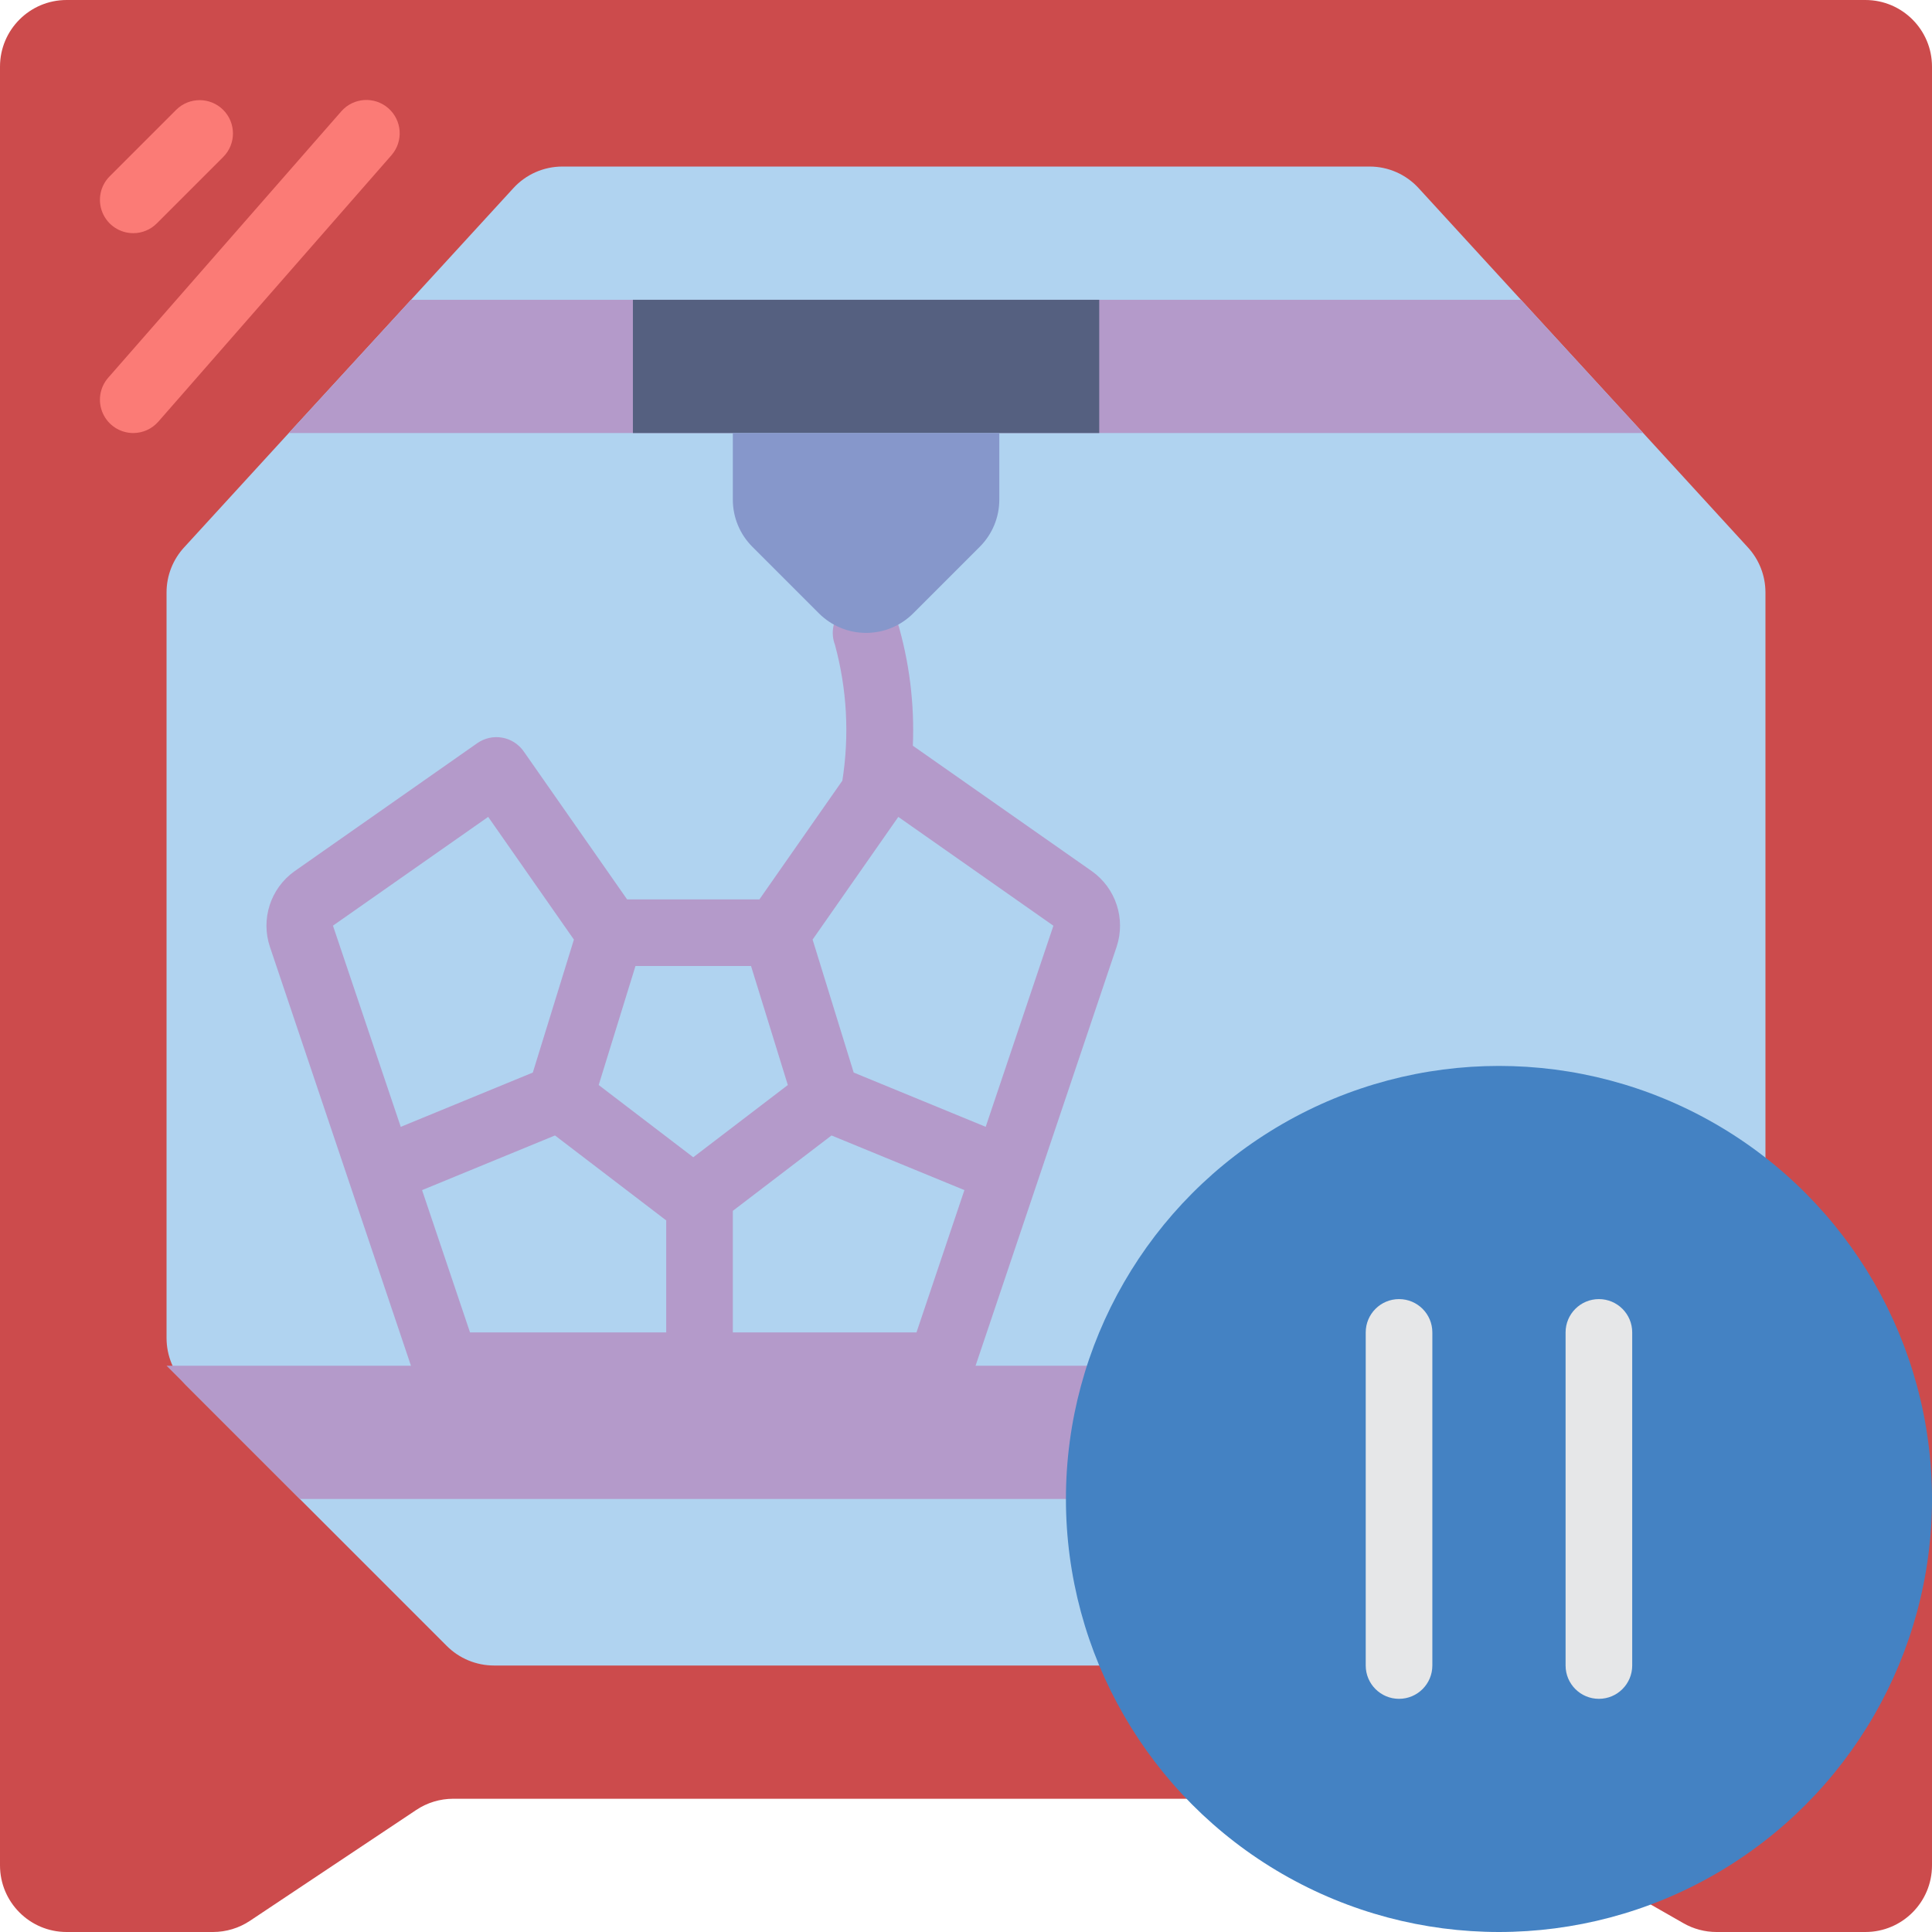 <?xml version="1.0" encoding="iso-8859-1"?>
<!-- Generator: Adobe Illustrator 19.0.0, SVG Export Plug-In . SVG Version: 6.00 Build 0)  -->
<svg version="1.1" id="Capa_1" xmlns="http://www.w3.org/2000/svg" xmlns:xlink="http://www.w3.org/1999/xlink" x="0px" y="0px"
	 viewBox="0 0 512 512" style="enable-background:new 0 0 512 512;" xml:space="preserve">
<g>
	<path style="fill:#CC4B4C;" d="M446.136,509.674l-53.651-30.658c-2.668-1.524-5.687-2.326-8.759-2.326H120.104
		c-3.486,0-6.893,1.032-9.793,2.965l-44.07,29.38c-2.9,1.933-6.308,2.965-9.793,2.965H17.655C7.904,512,0,504.095,0,494.345V17.655
		C0,7.904,7.904,0,17.655,0h476.69C504.095,0,512,7.904,512,17.655v476.69c0,9.751-7.905,17.655-17.655,17.655h-39.449
		C451.823,512,448.804,511.198,446.136,509.674z"/>
	<path style="fill:#B0D3F0;" d="M467.862,156.954v160.839c-0.029,9.739-7.916,17.627-17.655,17.655H335.448
		c-9.739,0.028-17.627,7.916-17.655,17.655v70.621c-0.029,9.739-7.916,17.627-17.655,17.655H130.913
		c-4.704-0.002-9.214-1.876-12.535-5.208l-69.032-69.032c-3.332-3.321-5.206-7.831-5.208-12.535v-197.65
		c0.009-4.419,1.679-8.673,4.679-11.917l27.719-30.279l32.397-35.31l27.101-29.572c3.327-3.651,8.037-5.734,12.977-5.738H362.99
		c4.94,0.004,9.65,2.087,12.977,5.738l27.101,29.572l32.397,35.31l27.719,30.279C466.183,148.282,467.853,152.536,467.862,156.954z"
		/>
	<g>
		<path style="fill:#FB7B76;" d="M35.31,114.759c-3.463-0.002-6.605-2.028-8.037-5.182c-1.431-3.153-0.888-6.852,1.39-9.461
			l61.793-70.621c3.214-3.659,8.784-4.025,12.45-0.819c3.666,3.207,4.043,8.776,0.844,12.448l-61.793,70.621
			C40.28,113.662,37.857,114.761,35.31,114.759z"/>
		<path style="fill:#FB7B76;" d="M35.31,61.793c-3.57-0.001-6.788-2.152-8.154-5.45c-1.366-3.298-0.611-7.094,1.913-9.619
			l17.655-17.655c3.456-3.394,9.001-3.369,12.426,0.056s3.45,8.97,0.056,12.426L41.551,59.207
			C39.898,60.865,37.652,61.796,35.31,61.793z"/>
	</g>
	<polygon style="fill:#B49ACA;" points="79.448,397.241 300.138,397.241 300.138,361.931 44.138,361.931 	"/>
	<circle style="fill:#4482C3;" cx="397.241" cy="397.241" r="114.759"/>
	<g>
		<path style="fill:#E6E7E8;" d="M370.759,450.207c-4.875,0-8.828-3.952-8.828-8.828v-88.276c0-4.875,3.952-8.828,8.828-8.828
			s8.828,3.952,8.828,8.828v88.276C379.586,446.255,375.634,450.207,370.759,450.207z"/>
		<path style="fill:#E6E7E8;" d="M423.724,450.207c-4.875,0-8.828-3.952-8.828-8.828v-88.276c0-4.875,3.952-8.828,8.828-8.828
			c4.875,0,8.828,3.952,8.828,8.828v88.276C432.552,446.255,428.599,450.207,423.724,450.207z"/>
	</g>
	<g>
		<path style="fill:#B49ACA;" d="M289.328,230.853l-47.415-33.228c0.464-11.164-0.935-22.327-4.141-33.03
			c-1.118-2.949-3.724-5.077-6.837-5.584c-3.113-0.506-6.259,0.687-8.254,3.129c-1.995,2.443-2.535,5.764-1.417,8.713
			c3.196,11.737,3.867,24.018,1.967,36.033l-21.974,31.458h-35.073l-27.399-39.22c-1.342-1.921-3.393-3.23-5.7-3.638
			c-2.308-0.408-4.683,0.12-6.601,1.465l-48.478,33.97c-6.323,4.532-8.947,12.661-6.466,20.034l38.315,113.797
			c1.213,3.588,4.579,6.004,8.366,6.004h131c3.788,0,7.154-2.416,8.366-6.004l38.319-113.819
			C298.383,243.523,295.711,235.363,289.328,230.853z M183.72,306.685l-25.06-19.142L168.41,256h30.621l9.75,31.543L183.72,306.685z
			 M129.375,216.483l22.715,32.519l-10.888,35.236l-34.999,14.389L88.237,245.31L129.375,216.483z M111.853,315.393l35.228-14.483
			l29.471,22.514v29.68H124.56L111.853,315.393z M242.879,353.103h-48.672v-32.215l26.152-19.978l35.218,14.479L242.879,353.103z
			 M261.221,298.621l-34.984-14.383l-10.888-35.236l22.711-32.515l41.103,28.84L261.221,298.621z"/>
		<polygon style="fill:#B49ACA;" points="435.465,114.759 76.535,114.759 108.932,79.448 403.068,79.448 		"/>
	</g>
	<rect x="167.724" y="79.448" style="fill:#556080;" width="123.586" height="35.31"/>
	<path style="fill:#8697CB;" d="M259.656,144.898l-17.655,17.655c-3.311,3.311-7.802,5.171-12.484,5.171s-9.173-1.86-12.484-5.171
		l-17.655-17.655c-3.311-3.311-5.171-7.802-5.171-12.484v-17.655h70.621v17.655C264.828,137.096,262.967,141.587,259.656,144.898z"
		/>
</g>
<g>
</g>
<g>
</g>
<g>
</g>
<g>
</g>
<g>
</g>
<g>
</g>
<g>
</g>
<g>
</g>
<g>
</g>
<g>
</g>
<g>
</g>
<g>
</g>
<g>
</g>
<g>
</g>
<g>
</g>
</svg>
